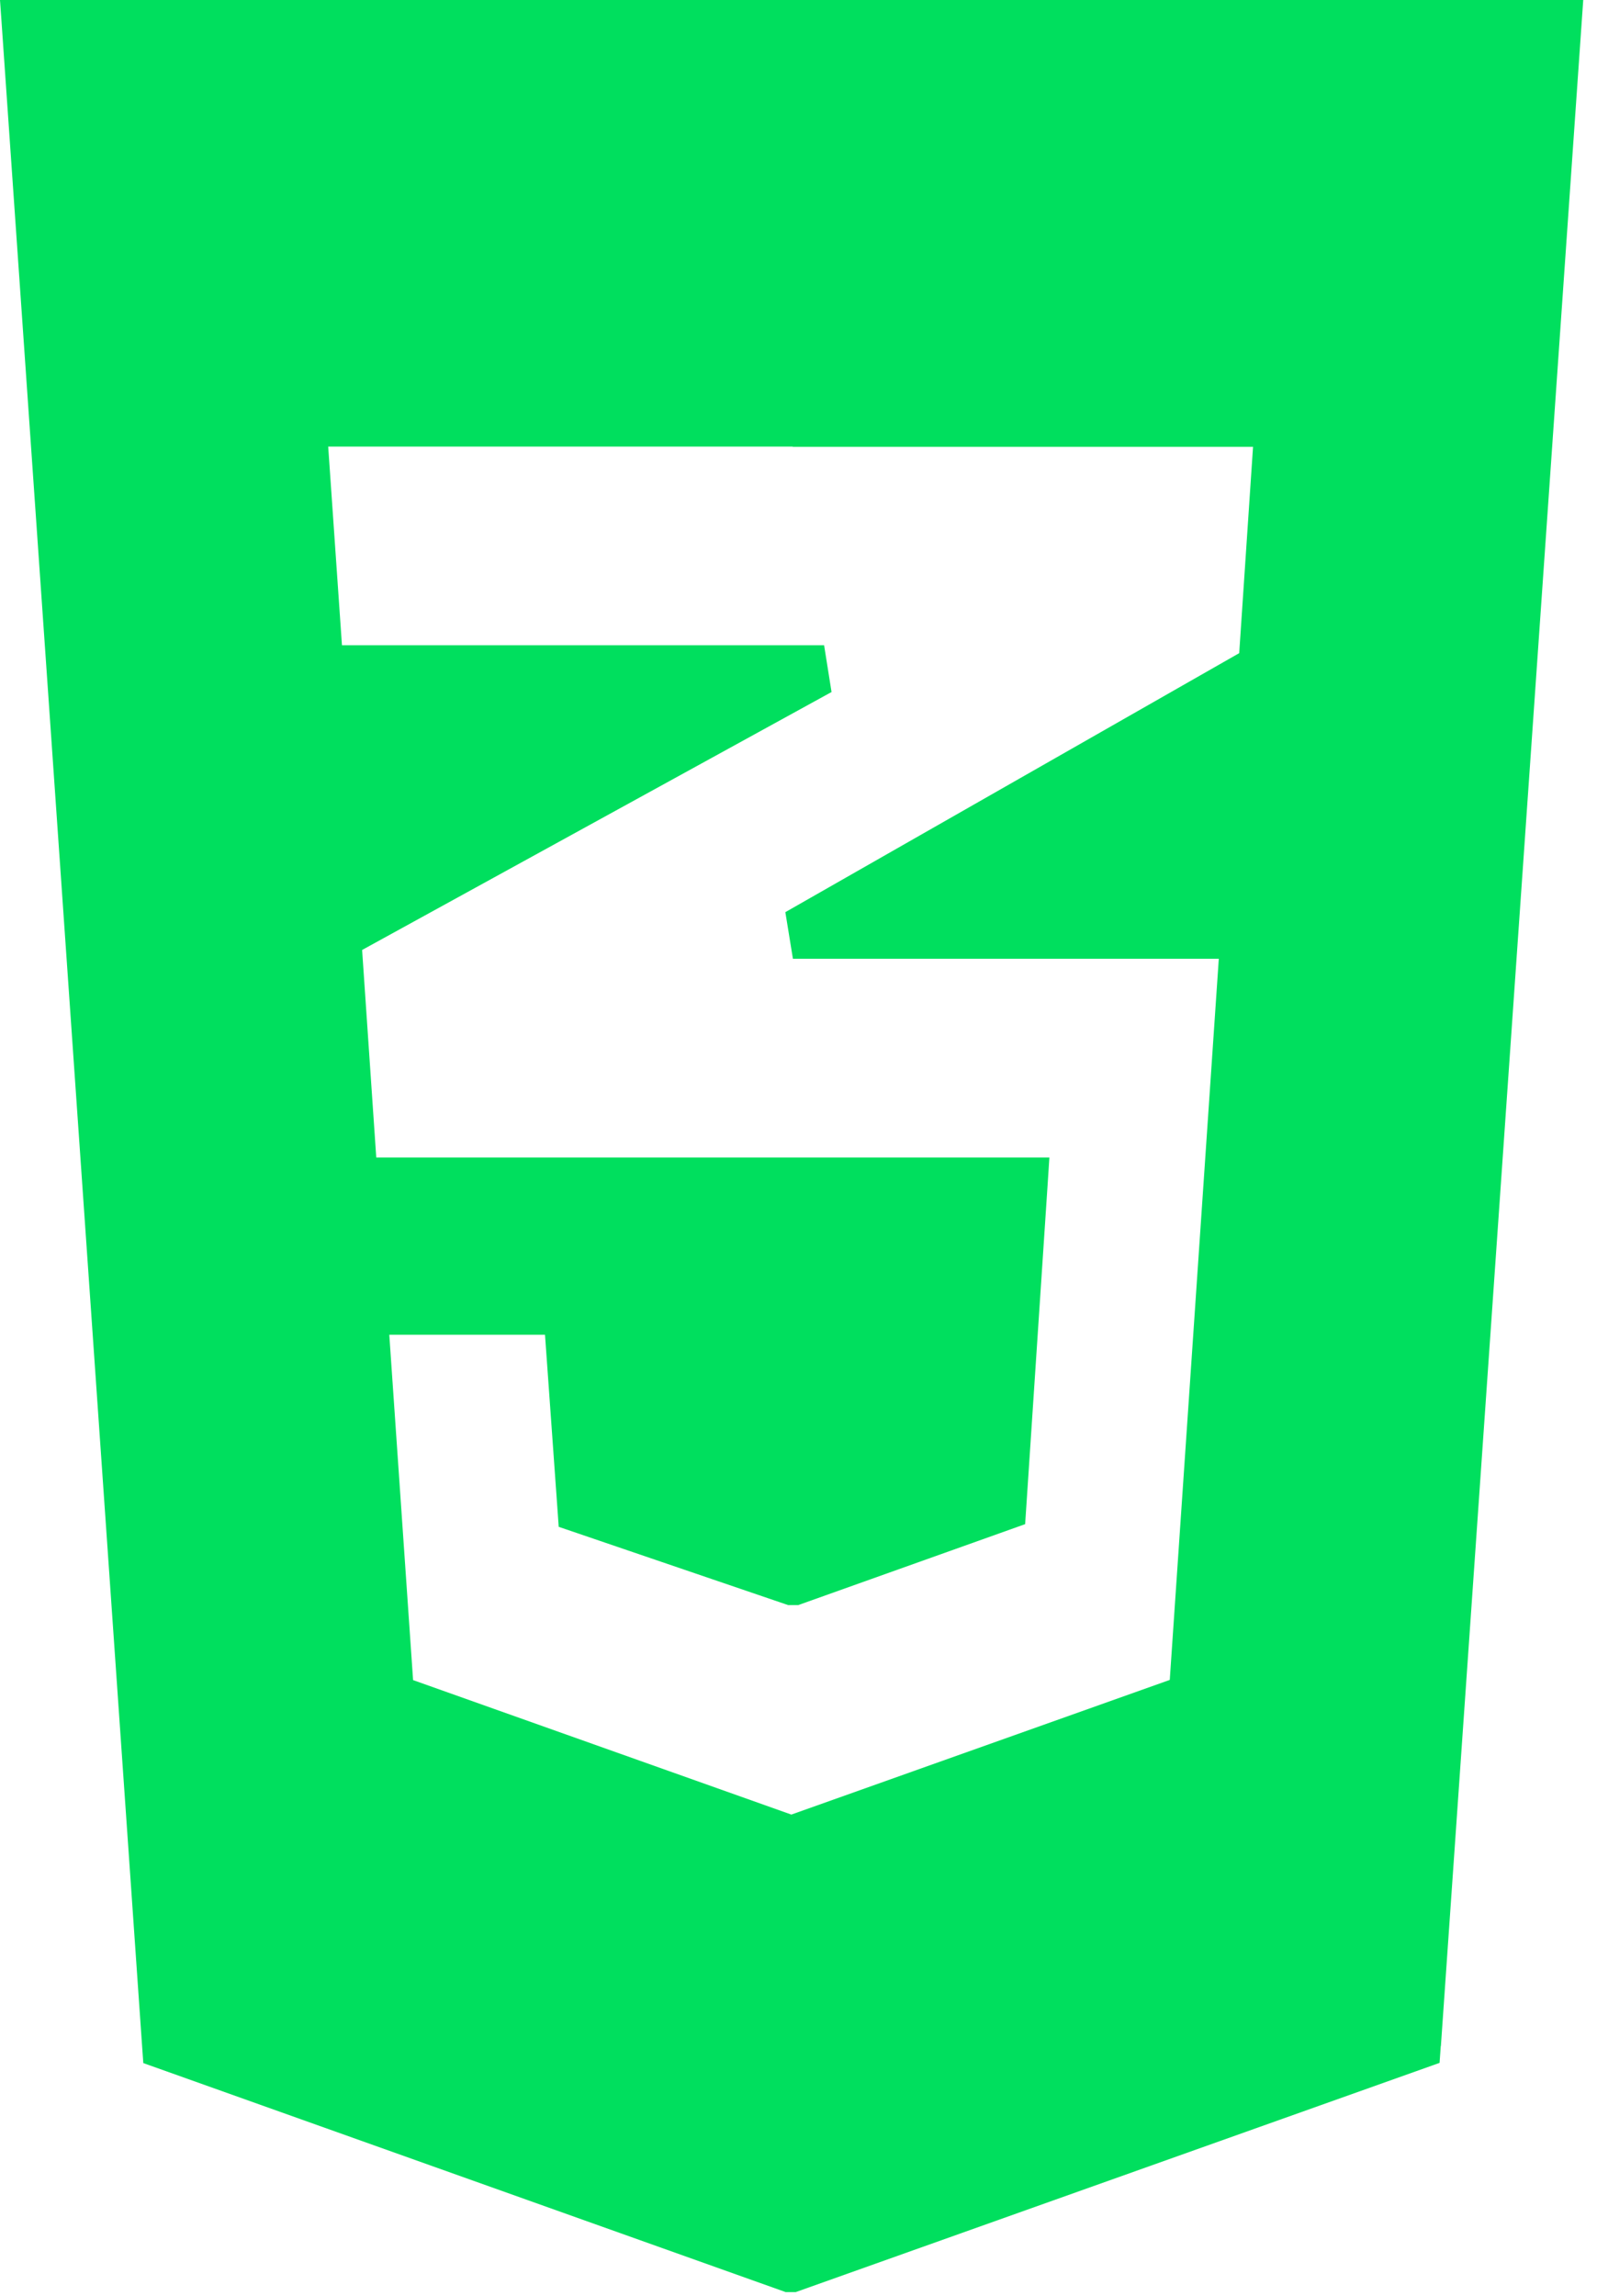 <svg width="71" height="102" viewBox="0 0 71 102" fill="none" xmlns="http://www.w3.org/2000/svg">
<path d="M64.06 90.904L70.388 0H0L0.083 1.18L6.318 90.917L6.371 91.664L34.928 101.839H35.378L64.001 91.655L64.054 90.908L64.06 90.904ZM35.255 19.854H55.708L55.093 29.02L34.915 40.528L35.252 42.598H54.186L52.006 74.64L35.182 80.623L18.365 74.648L17.307 59.304H24.23L24.786 67.082L24.839 67.838L35.044 71.317H35.483L45.576 67.719L45.626 66.968L46.578 52.6L46.654 51.429H16.728L16.099 42.208L36.969 30.747L36.638 28.668H15.203L14.591 19.842H35.232L35.255 19.854Z" fill="#00DF5E"/>
</svg>
